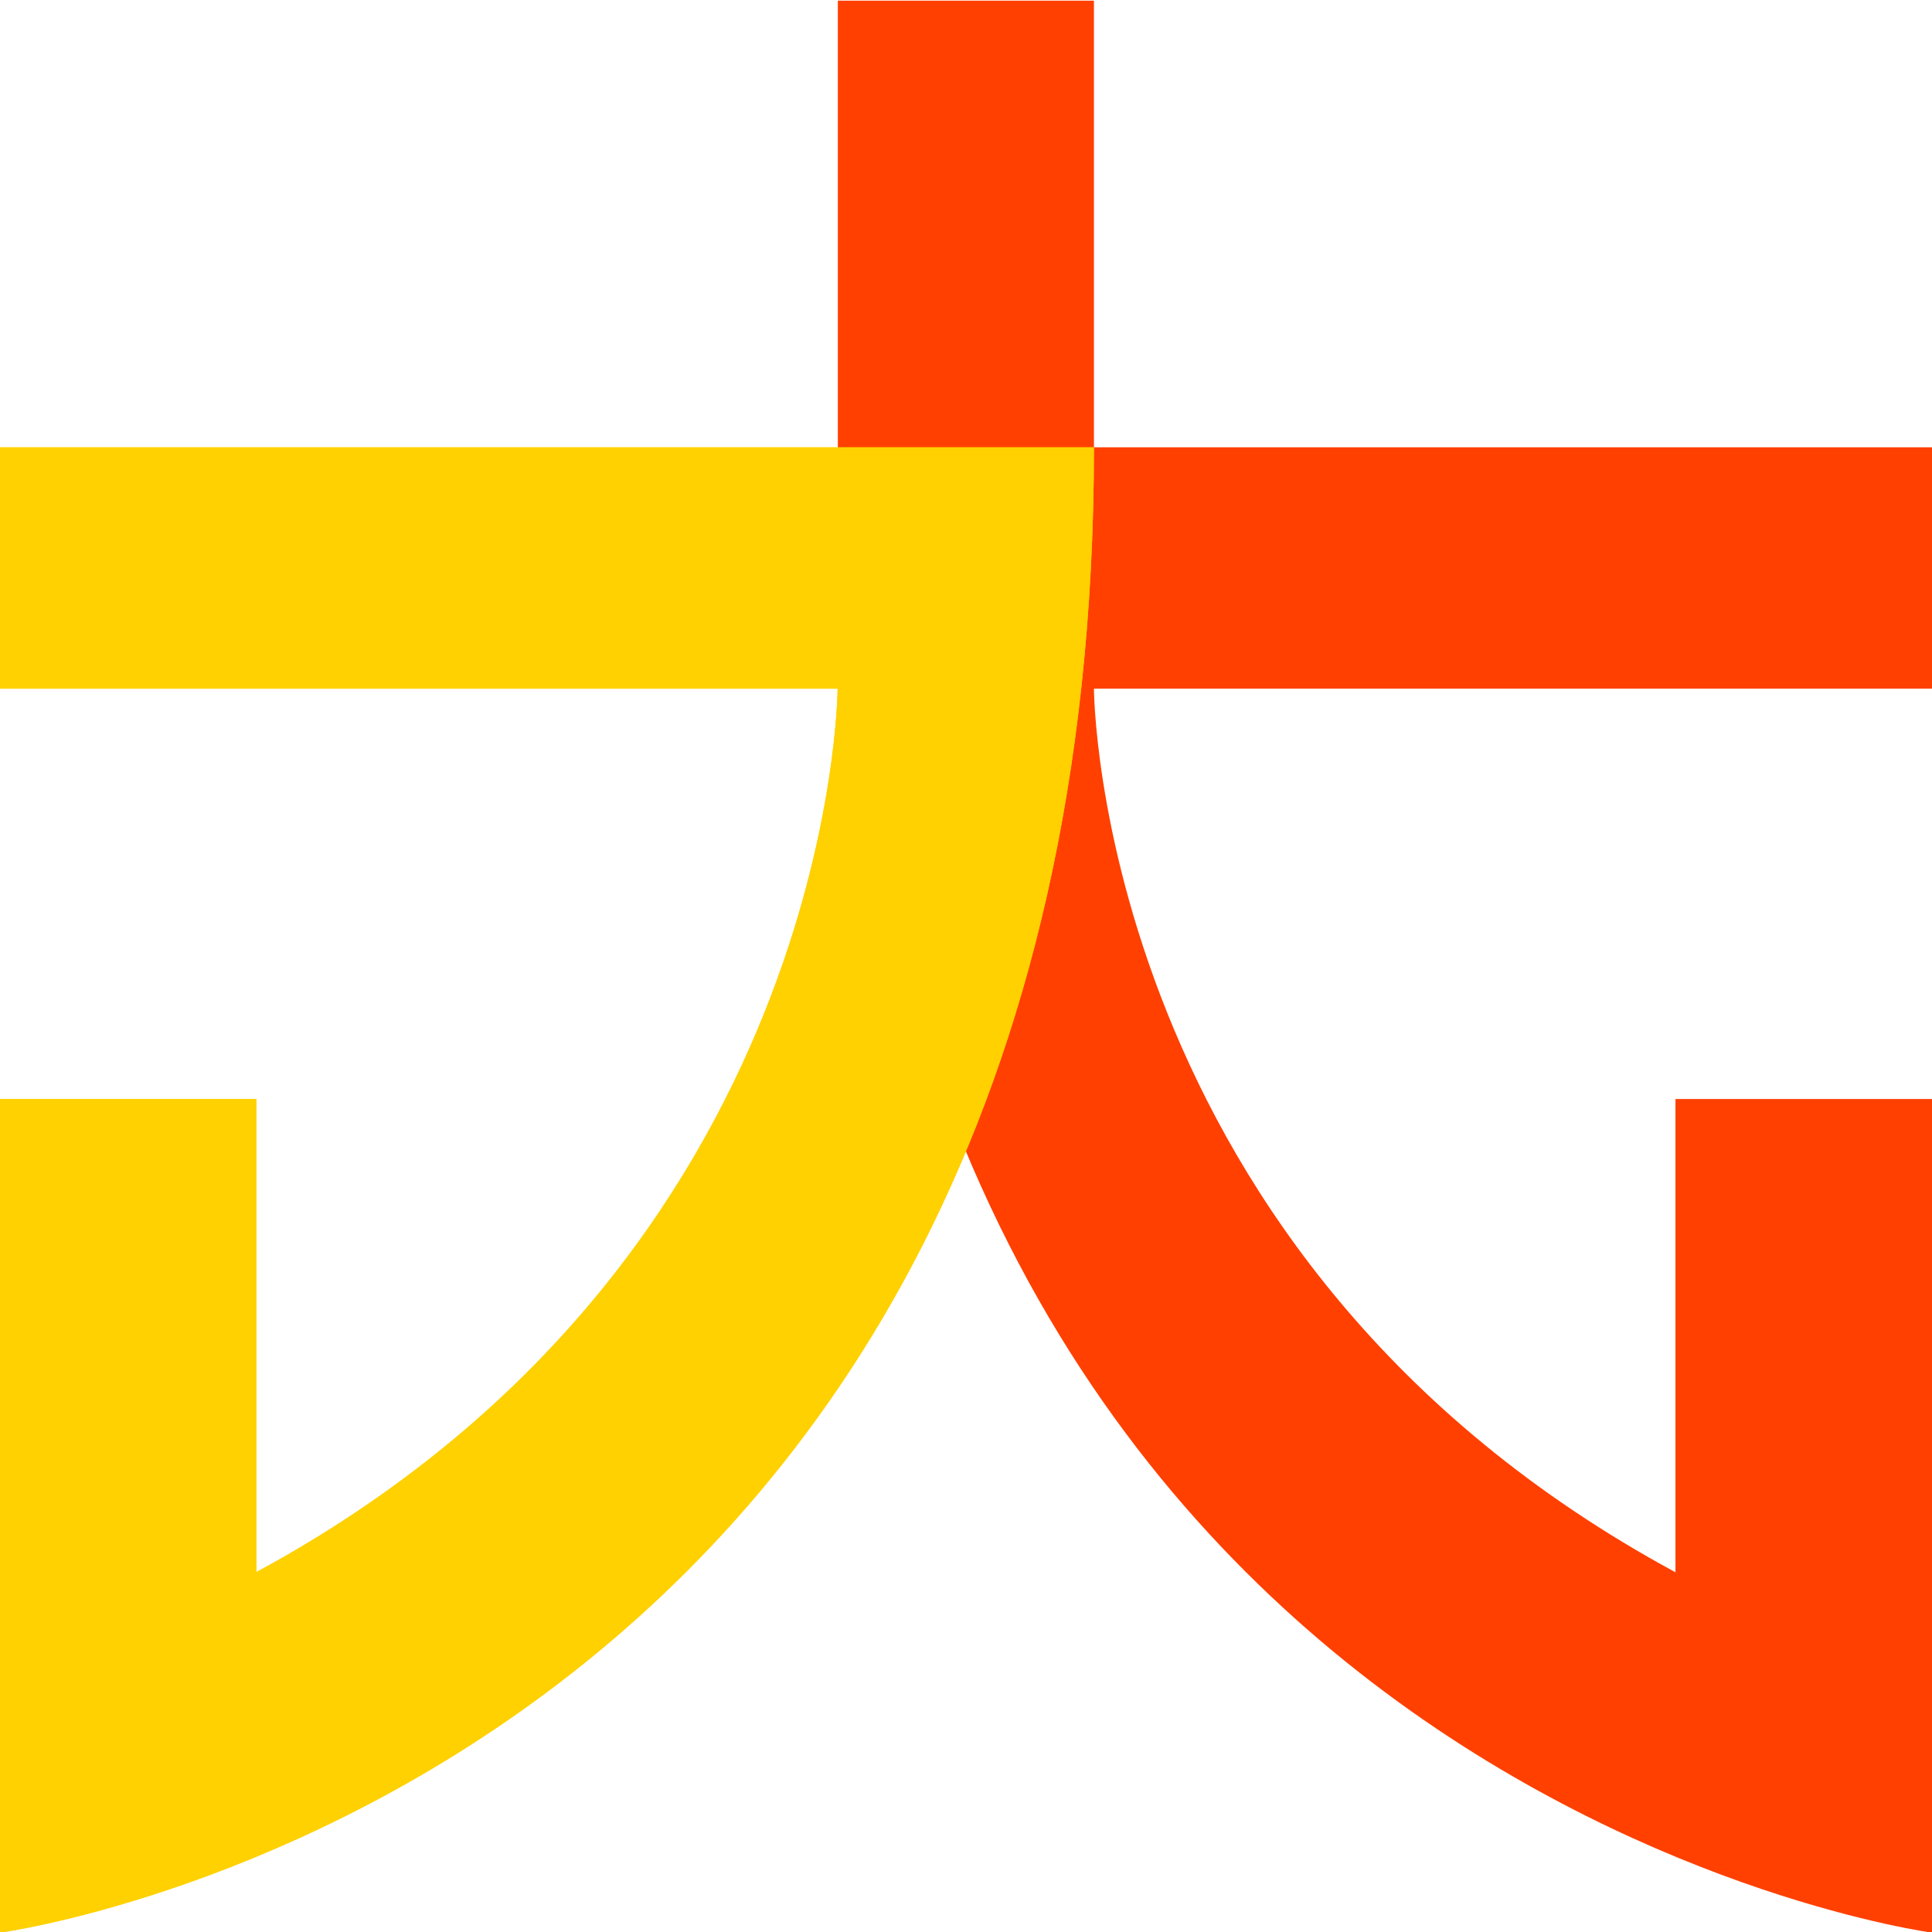 <?xml version="1.0" encoding="UTF-8" standalone="no"?>
<!-- Created with Inkscape (http://www.inkscape.org/) -->

<svg
   xmlns:dc="http://purl.org/dc/elements/1.1/"
   xmlns:cc="http://creativecommons.org/ns#"
   xmlns:rdf="http://www.w3.org/1999/02/22-rdf-syntax-ns#"
   xmlns:svg="http://www.w3.org/2000/svg"
   xmlns="http://www.w3.org/2000/svg"
   xmlns:sodipodi="http://sodipodi.sourceforge.net/DTD/sodipodi-0.dtd"
   xmlns:inkscape="http://www.inkscape.org/namespaces/inkscape"
   width="8.781mm"
   height="8.781mm"
   viewBox="0 0 8.781 8.781"
   version="1.1"
   id="svg1380"
   inkscape:version="0.92.4 (5da689c313, 2019-01-14)"
   sodipodi:docname="logo_4.svg">
  <defs
     id="defs1374" />
  <sodipodi:namedview
     id="base"
     pagecolor="#ffffff"
     bordercolor="#666666"
     borderopacity="1.0"
     inkscape:pageopacity="0.0"
     inkscape:pageshadow="2"
     inkscape:zoom="3.959798"
     inkscape:cx="18.061758"
     inkscape:cy="5.6467779"
     inkscape:document-units="mm"
     inkscape:current-layer="layer1"
     showgrid="false"
     inkscape:window-width="1920"
     inkscape:window-height="1000"
     inkscape:window-x="-11"
     inkscape:window-y="-11"
     inkscape:window-maximized="1" />
  <g
     inkscape:label="Layer 1"
     inkscape:groupmode="layer"
     id="layer1"
     transform="translate(-105.223,-151.246)">
    <g
       style="display:inline"
       transform="matrix(1,0,0,1,-119.959,95.366)"
       id="g1296"
       inkscape:export-xdpi="11570.238"
       inkscape:export-ydpi="11570.238">
      <path
         style="fill:#ff4000;fill-opacity:1;stroke:none;stroke-width:0.005;stroke-linecap:butt;stroke-linejoin:miter;stroke-miterlimit:4;stroke-dasharray:none;stroke-opacity:1"
         d="m 228.99,55.883 v 2.03 c 0,6.086 4.973,6.751 4.973,6.751 v -1.162 -2.627 h -1.166 v 2.151 c -2.636,-1.426 -2.643,-4.016 -2.643,-4.016 h 3.809 v -1.097 h -3.809 v -2.03 z"
         id="path1288"
         inkscape:connector-curvature="0"
         sodipodi:nodetypes="csccccccccccc" />
      <path
         inkscape:connector-curvature="0"
         style="fill:#ffd100;fill-opacity:1;stroke:none;stroke-width:0.005;stroke-linecap:butt;stroke-linejoin:miter;stroke-miterlimit:4;stroke-dasharray:none;stroke-opacity:1"
         d="m 226.347,63.026 v -2.151 h -1.166 v 2.627 1.162 c 0,0 4.973,-0.664 4.973,-6.751 h -4.973 v 1.097 h 3.808 c 0,0 -0.007,2.59 -2.643,4.016 z"
         id="path1290"
         sodipodi:nodetypes="cccccccccc" />
      <path
         sodipodi:nodetypes="cccccccccc"
         id="path1294"
         d="m 226.347,63.026 v -2.151 h -1.166 v 2.627 1.162 c 0,0 4.973,-0.664 4.973,-6.751 h -4.973 v 1.097 h 3.808 c 0,0 -0.007,2.59 -2.643,4.016 z"
         style="fill:#ffd100;fill-opacity:1;stroke:none;stroke-width:0.005;stroke-linecap:butt;stroke-linejoin:miter;stroke-miterlimit:4;stroke-dasharray:none;stroke-opacity:1"
         inkscape:connector-curvature="0" />
    </g>
  </g>
</svg>
